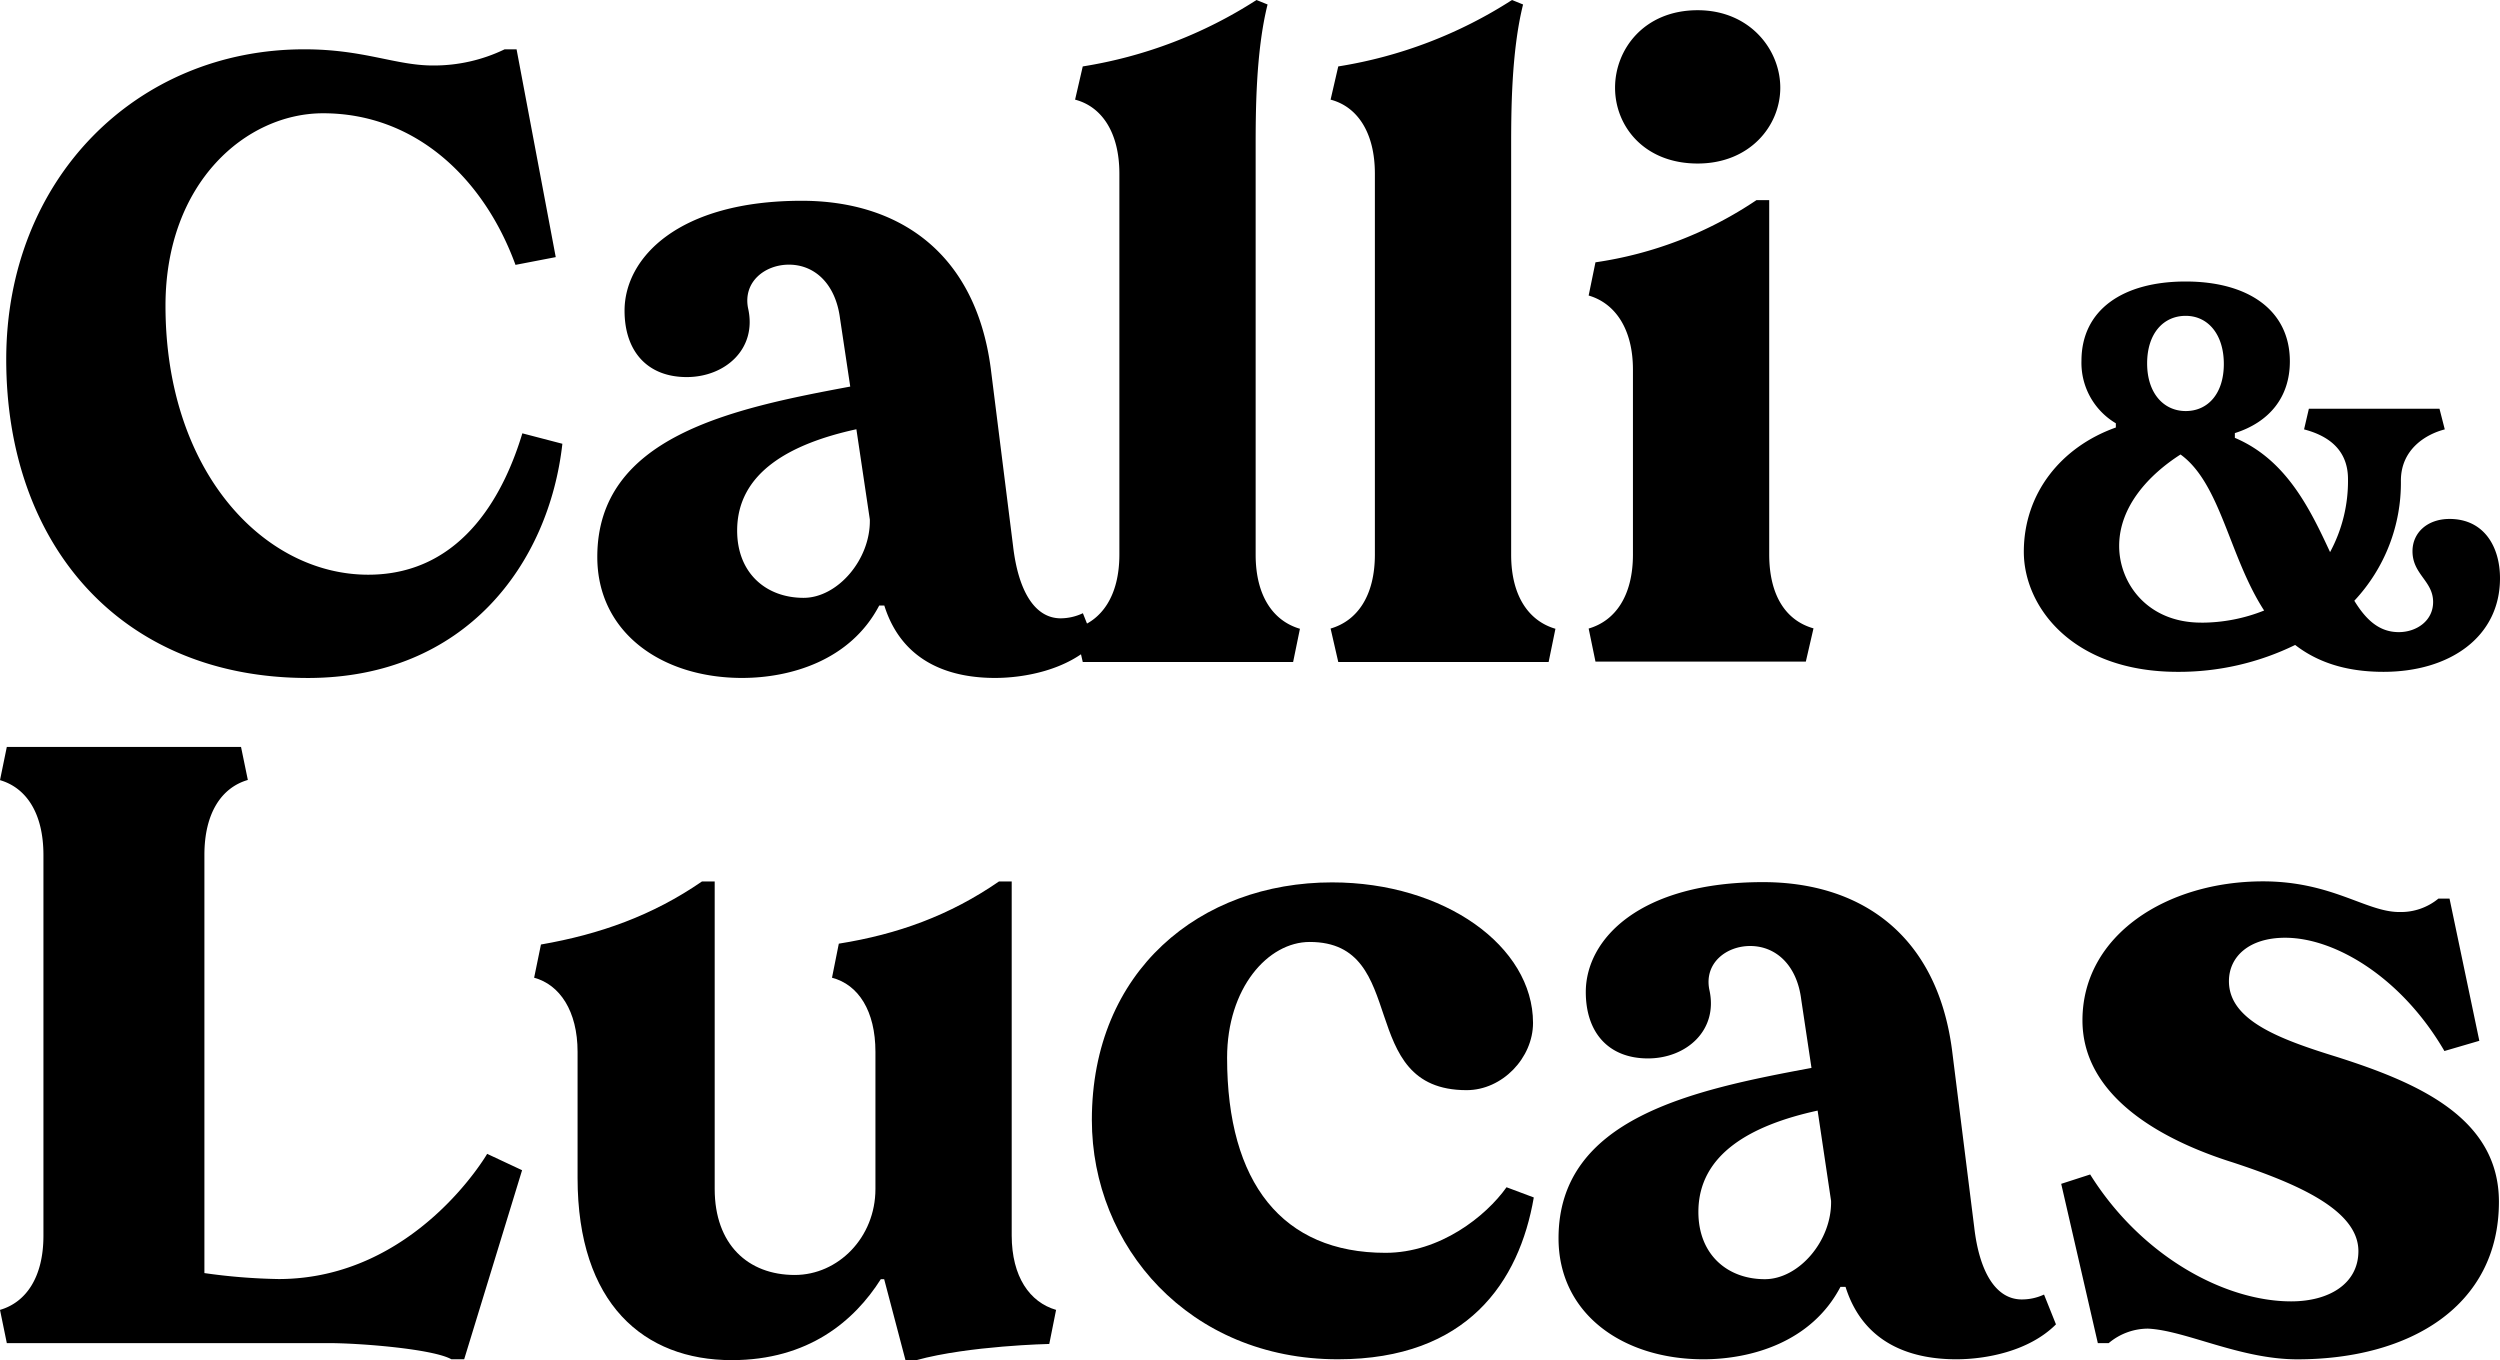 <svg xmlns="http://www.w3.org/2000/svg" viewBox="0 0 557.72 303.43"><title>Asset 1</title><g id="Layer_2" data-name="Layer 2"><g id="Layer_1-2" data-name="Layer 1"><path d="M1.39,80.18C1.39,39.9,30.46,11,67.89,11c13.3,0,20.33,3.61,28.69,3.61a36.24,36.24,0,0,0,16-3.61h2.66l8.74,46.36L115,59.09C108,39.9,92.78,25.27,72.07,25.27c-17.1,0-35.15,15.39-35.15,42.94,0,37.05,22,60,45.22,60,21.85,0,30.78-19.57,34.39-31.54L125.46,99c-3,26.79-21.66,52.25-56.81,52.25C27,151.24,1.39,121.6,1.39,80.18Z"/><path d="M244.21,143.45c-6.08,6.08-15.77,7.79-22.23,7.79-9.12,0-20.52-2.85-24.7-16.15h-1.14c-6.46,12.35-19.95,16.15-30.59,16.15-17.86,0-32.3-10.07-32.3-27,0-26.79,29.83-33.06,56.43-38l-2.28-15.2c-1-7.79-5.7-12-11.4-12-5.32,0-10.26,3.8-9.12,9.69,2.09,9.12-5.13,15.39-13.68,15.39-8.74,0-13.87-5.7-13.87-14.82,0-11.78,12-24.51,39.52-24.51,21.47,0,38.76,11.4,42.18,37.43L226,121.79c1.14,9.88,4.75,16.15,10.64,16.15a11.7,11.7,0,0,0,4.94-1.14ZM194.05,115.9l-3-20.14c-14.82,3.23-26.6,9.69-26.6,22.61,0,9.5,6.46,15,14.82,15C186.83,133.38,194.24,124.83,194.05,115.9Z"/><path d="M239.84,140.22c5.89-1.71,9.88-7.22,9.88-16.53V38.76c0-9.31-4-15-9.88-16.53l1.71-7.41A100.77,100.77,0,0,0,280.31,0l2.47,1c-2.66,10.64-2.66,24.32-2.66,32.11v90.63c0,9.31,4,14.82,9.88,16.53l-1.52,7.41H241.55Z"/><path d="M296.84,140.22c5.89-1.71,9.88-7.22,9.88-16.53V38.76c0-9.31-4-15-9.88-16.53l1.71-7.41A100.77,100.77,0,0,0,337.31,0l2.47,1c-2.66,10.64-2.66,24.32-2.66,32.11v90.63c0,9.31,4,14.82,9.88,16.53l-1.52,7.41H298.55Z"/><path d="M354.41,140.22c5.89-1.71,9.88-7.22,9.88-16.53V82.46c0-9.12-4-14.82-9.88-16.53l1.52-7.41a86.48,86.48,0,0,0,35.91-13.87h2.85v79c0,9.31,3.8,14.82,9.88,16.53l-1.71,7.41H355.93ZM360.3,19.57c0-8.55,6.46-17.29,18.43-17.29,11.59,0,18.43,8.74,18.43,17.29s-6.84,16.91-18.43,16.91C366.76,36.48,360.3,28.12,360.3,19.57Z"/><path d="M557.72,129c0,13.1-11.21,20.88-26,20.88-8.73,0-15-2.36-19.7-6a59,59,0,0,1-26.2,6c-23.48,0-34.33-14.51-34.33-26.78,0-13,8.26-23.36,20.53-27.73v-.94a15.66,15.66,0,0,1-7.67-13.93c0-11.44,9.32-17.7,23.24-17.7s23.25,6.37,23.25,17.82c0,8-4.6,13.57-12.27,16v1.06c11.44,4.84,16.75,15.81,21.24,25.49a33.38,33.38,0,0,0,4-16.29c0-7.43-5.67-10-9.8-11.09l1.07-4.6h29.14l1.18,4.6c-4.13,1.06-9.79,4.37-9.79,11.45a38.45,38.45,0,0,1-10.39,26.78c2.6,4.25,5.55,7,9.92,7,3.89,0,7.66-2.47,7.66-6.72,0-4.72-4.6-6.14-4.6-11.33,0-4.13,3.31-7.2,8.26-7.2C554.18,115.77,557.72,122,557.72,129Zm-66.67,9.91a37.7,37.7,0,0,0,14.05-2.71c-7.79-12-9.68-28.32-18.65-34.81-7,4.48-13.69,11.56-13.69,20.41C472.76,130.05,479,138.9,491.05,138.9ZM479,81.08c0,6.61,3.66,10.62,8.61,10.62s8.5-3.89,8.5-10.5-3.54-10.74-8.5-10.74S479,74.36,479,81.08Z"/><path d="M116.47,261.06l-12.92,42.18H100.7c-4-2.28-20.14-3.61-27.55-3.61H1.52L0,292.22c5.89-1.71,9.69-7.41,9.69-16.53V190.76c0-9.31-3.8-15-9.69-16.72l1.52-7.41H53.77L55.29,174c-5.89,1.71-9.69,7.41-9.69,16.72v93.29a131.55,131.55,0,0,0,16.53,1.33c30.4,0,46.55-27.93,46.55-27.93Z"/><path d="M235.6,292.22l-1.52,7.6s-17.86.38-29.64,3.61H202l-4.75-18.05h-.76c-5.89,9.31-16.15,18.05-33.25,18.05-19.57,0-34.39-12.54-34.39-40.66V234.65c0-9.12-4-15-9.69-16.53l1.52-7.41c13.11-2.28,24.89-6.46,35.91-14.06h2.85v68.59c0,12.35,7.41,19.19,17.86,19.19,9.69,0,18-8.36,18-19.19V234.65c0-9.12-3.8-15-9.69-16.53l1.52-7.6c13.11-2.09,24.7-6.27,35.72-13.87h2.85v79C225.72,284.81,229.71,290.51,235.6,292.22Z"/><path d="M243.58,249.85c0-33.25,24.13-53,53.58-53,25.08,0,44.84,14.25,44.84,31.35,0,7.79-6.84,15-14.82,15-25.08,0-12.35-33.06-35-33.06-9.31,0-18.43,10.26-18.43,25.84,0,27.93,12.35,43.51,35.34,43.51,12.16,0,22.42-8.17,27-14.63l6.08,2.28c-3.23,18.81-14.82,36.1-43.7,36.1C265.24,303.24,243.58,278,243.58,249.85Z"/><path d="M458.66,295.45c-6.08,6.08-15.78,7.79-22.24,7.79-9.12,0-20.52-2.85-24.7-16.15h-1.14c-6.46,12.35-19.95,16.15-30.59,16.15-17.86,0-32.3-10.07-32.3-27,0-26.79,29.83-33.06,56.43-38l-2.28-15.2c-.95-7.79-5.7-12-11.4-12-5.32,0-10.26,3.8-9.12,9.69,2.09,9.12-5.13,15.39-13.68,15.39-8.74,0-13.87-5.7-13.87-14.82,0-11.78,12-24.51,39.52-24.51,21.47,0,38.76,11.4,42.18,37.43l4.95,39.52c1.13,9.88,4.75,16.15,10.63,16.15A11.74,11.74,0,0,0,456,288.8ZM408.49,267.9l-3-20.14c-14.82,3.23-26.6,9.69-26.6,22.61,0,9.5,6.46,15,14.82,15C401.27,285.38,408.68,276.83,408.49,267.9Z"/><path d="M479.17,296.4a13.64,13.64,0,0,0-8.74,3.23H468l-8.17-35.53,6.46-2.09c11.4,18.24,30,28.31,44.84,28.31,8.55,0,15-4,15-11.21,0-9.12-13.49-15-27.93-19.76-15.77-4.94-33.63-14.63-33.63-31.73,0-19,18.81-31,40.28-31,15.39,0,23,6.84,30.4,6.84a13.16,13.16,0,0,0,8.74-3h2.47l6.65,31.73-7.79,2.28c-9.5-16.34-24.32-25.27-35.53-25.27-8,0-12.54,4.18-12.54,9.69,0,8.74,11.21,12.92,24.13,16.91,17.86,5.7,36.1,13.49,36.1,32.3,0,23.18-19.76,35.15-45,35.15C499.69,303.24,487.53,296.78,479.17,296.4Z"/></g></g></svg>